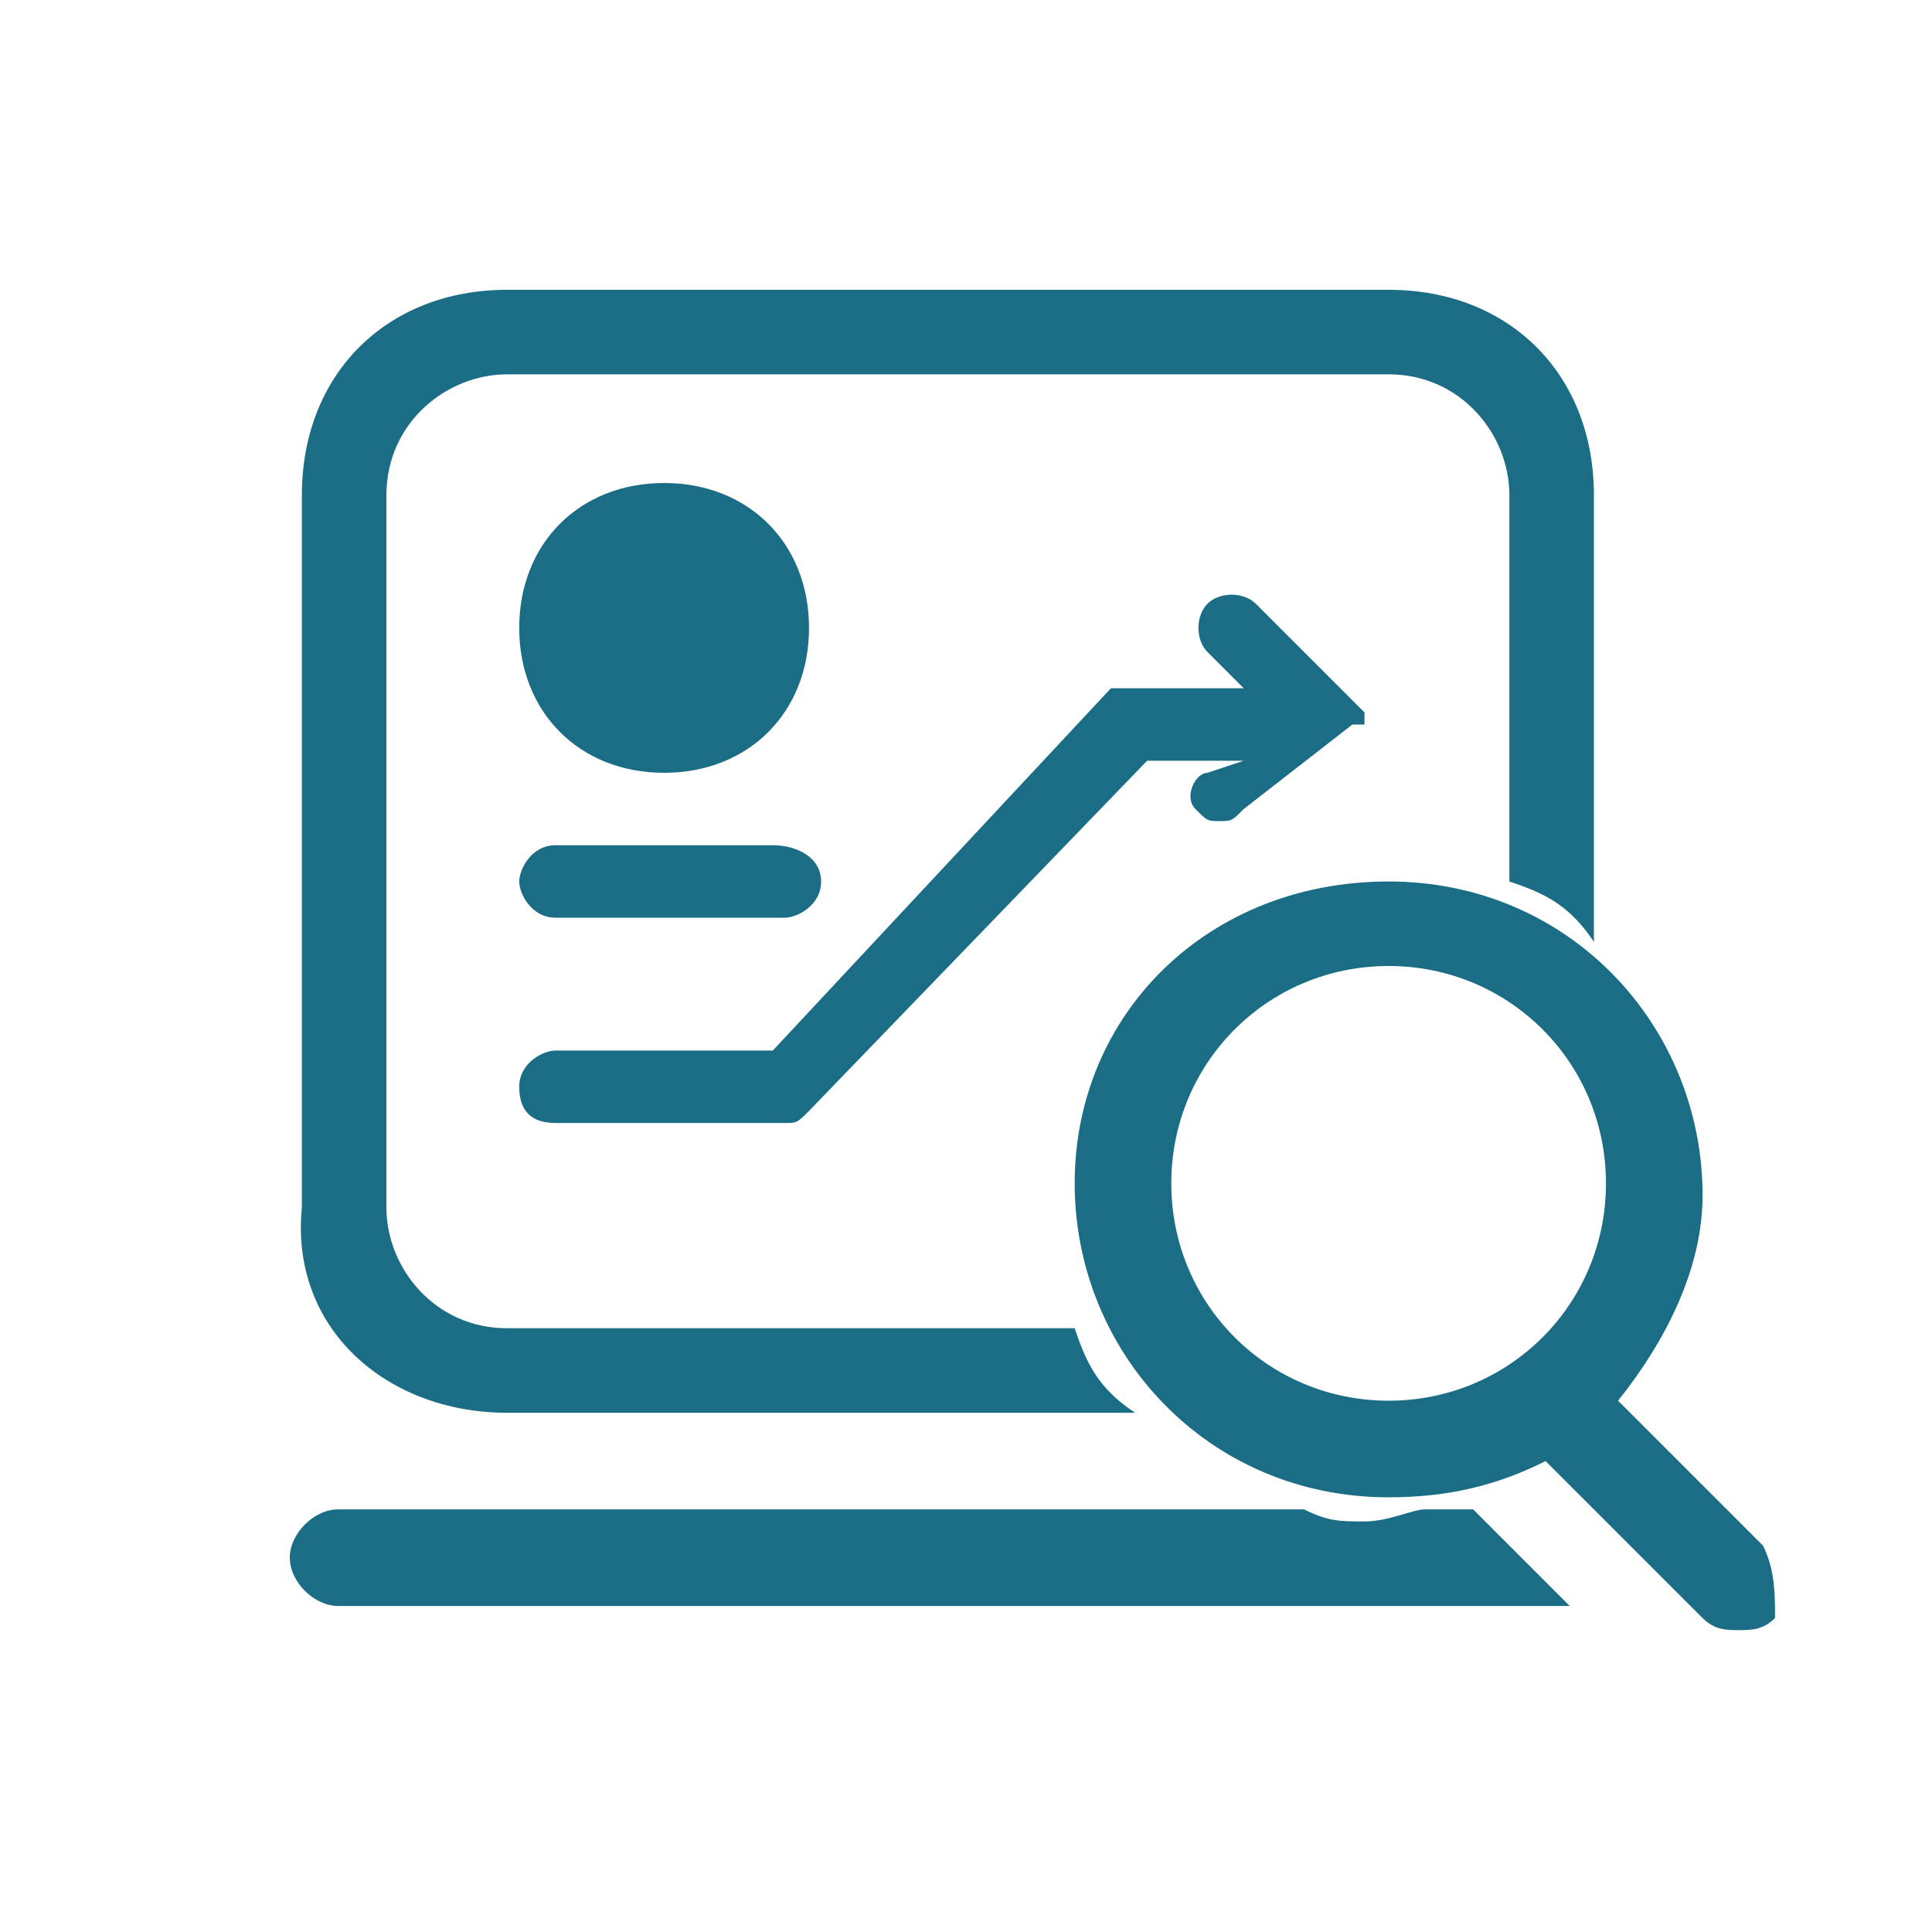 <?xml version="1.0" standalone="no"?><!DOCTYPE svg PUBLIC "-//W3C//DTD SVG 1.1//EN" "http://www.w3.org/Graphics/SVG/1.1/DTD/svg11.dtd"><svg t="1521119312491" class="icon" style="" viewBox="0 0 1024 1024" version="1.1" xmlns="http://www.w3.org/2000/svg" p-id="11842" xmlns:xlink="http://www.w3.org/1999/xlink" width="120" height="120"><defs><style type="text/css"></style></defs><path d="M268.8 748.8h332.8c-19.2-12.8-25.6-25.6-32-44.8H268.8c-38.4 0-64-32-64-64V262.4c0-38.4 32-64 64-64h467.2c38.4 0 64 32 64 64v204.8c19.2 6.4 32 12.8 44.8 32V262.4c0-64-44.8-108.8-108.8-108.8H268.8c-64 0-108.8 44.8-108.8 108.8V640c-6.4 64 44.8 108.8 108.8 108.8zM755.2 800c-6.4 0-19.2 6.4-32 6.4s-19.2 0-32-6.4h-512c-12.8 0-25.6 12.8-25.6 25.6s12.8 25.6 25.6 25.6H832l-51.2-51.2h-25.6z" fill="#1b6d85" p-id="11843"></path><path d="M934.4 819.2l-76.8-76.8c25.6-32 44.8-70.4 44.8-108.8 0-89.6-70.4-166.4-166.4-166.4S569.6 537.6 569.6 627.2s70.4 166.4 166.4 166.4c32 0 57.6-6.4 83.2-19.2l83.2 83.2c6.4 6.4 12.8 6.4 19.2 6.4 6.4 0 12.8 0 19.2-6.4 0-12.8 0-25.6-6.4-38.4z m-313.6-192c0-64 51.2-115.2 115.2-115.2s115.2 51.2 115.2 115.2-51.2 115.2-115.2 115.2-115.2-51.2-115.2-115.2zM352 409.6c44.8 0 76.8-32 76.8-76.8S396.8 256 352 256s-76.8 32-76.8 76.8 32 76.8 76.8 76.8z" fill="#1b6d85" p-id="11844"></path><path d="M352 288c25.6 0 44.8 19.2 44.8 44.8 0 25.6-19.2 44.8-44.8 44.8-25.6 0-44.8-19.2-44.8-44.8 0-25.6 19.2-44.8 44.8-44.8zM294.4 486.4h121.6c6.4 0 19.2-6.4 19.2-19.2S422.4 448 409.6 448H294.4c-12.8 0-19.2 12.8-19.2 19.2s6.4 19.2 19.2 19.2z" fill="#1b6d85" p-id="11845"></path><path d="M723.2 384v-6.4l-57.6-57.6c-6.4-6.4-19.2-6.4-25.6 0-6.4 6.4-6.4 19.2 0 25.6l19.2 19.2h-64-6.4l-179.2 192H294.4c-6.4 0-19.2 6.4-19.2 19.2s6.4 19.2 19.2 19.2h121.6c6.4 0 6.4 0 12.8-6.4l179.2-185.6h51.2l-19.2 6.4c-6.4 0-12.8 12.8-6.4 19.2 6.4 6.4 6.4 6.4 12.8 6.4s6.4 0 12.8-6.4l57.6-44.8h6.4z" fill="#1b6d85" p-id="11846"></path></svg>